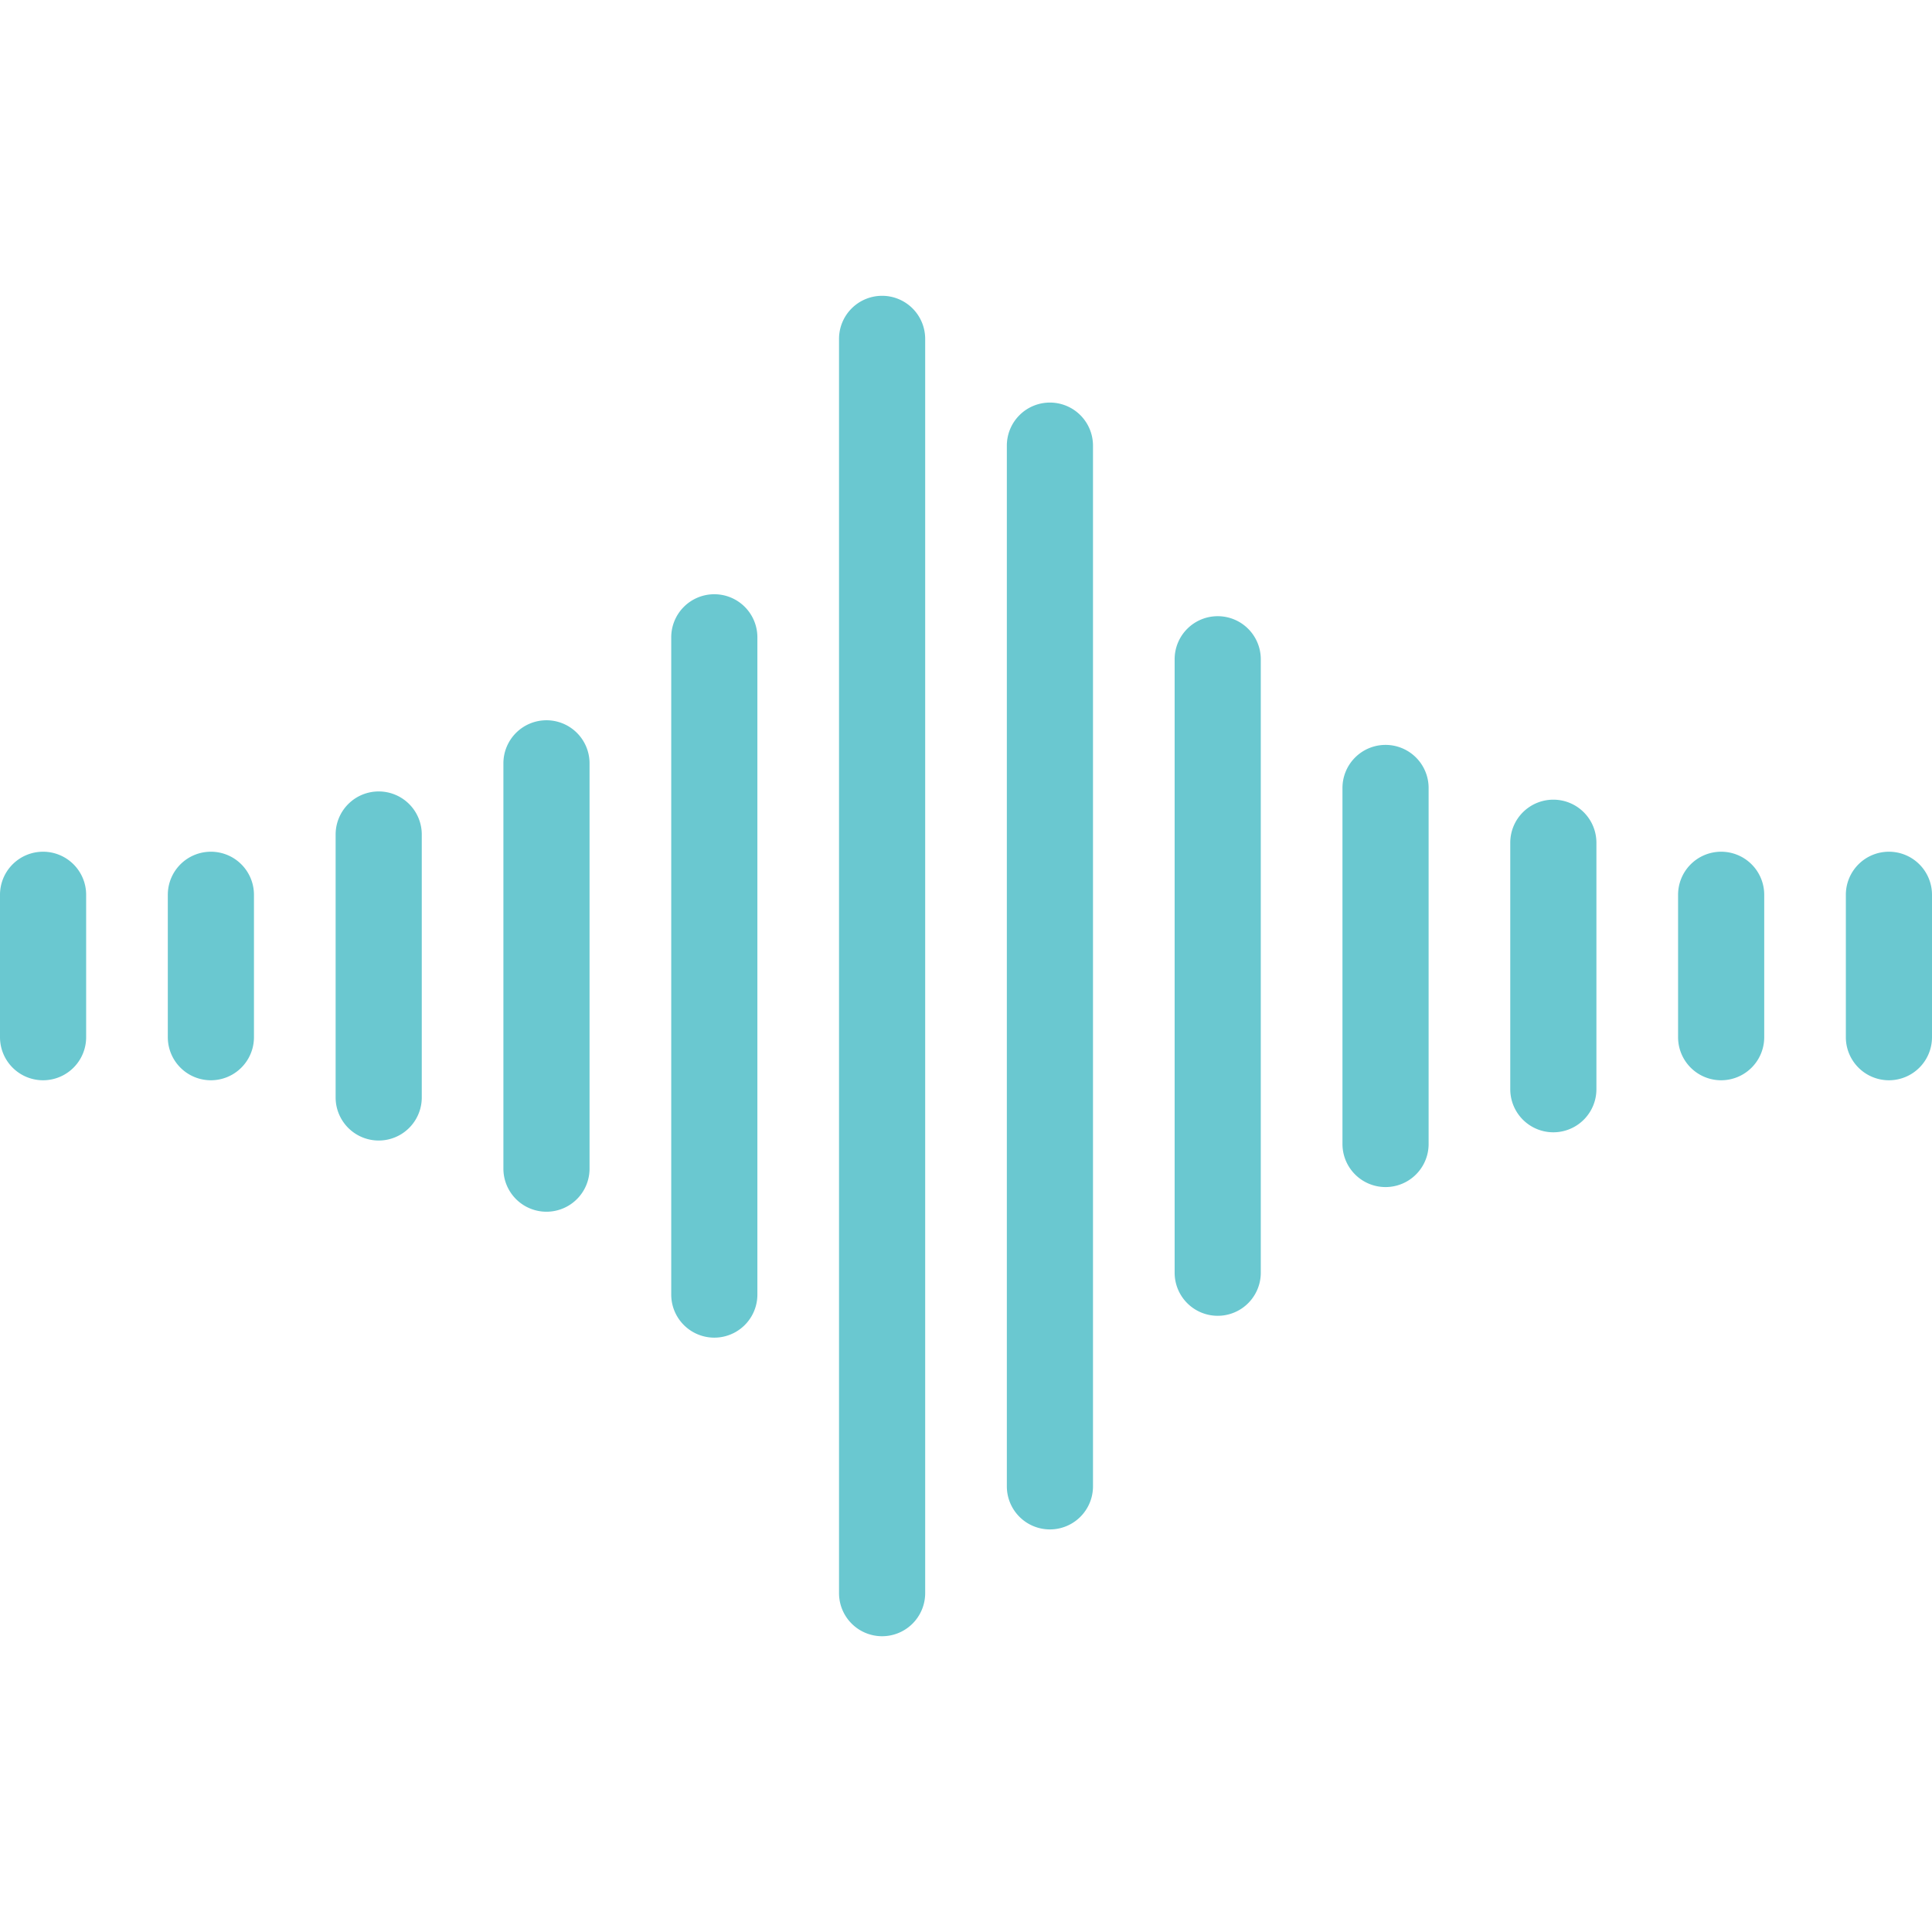 <svg xmlns="http://www.w3.org/2000/svg" xmlns:xlink="http://www.w3.org/1999/xlink" width="100" height="100" viewBox="0 0 100 100"><defs><style>.a,.c{fill:#6ac8d0;}.a{stroke:#707070;}.b{clip-path:url(#a);}</style><clipPath id="a"><rect class="a" width="100" height="100" transform="translate(2139 -295)"/></clipPath></defs><g class="b" transform="translate(-2139 295)"><g transform="translate(2139 -279.691)"><path class="c" d="M2.229,63.924A2.229,2.229,0,0,0,0,66.153v7.371a2.229,2.229,0,1,0,4.459,0V66.153A2.229,2.229,0,0,0,2.229,63.924Z" transform="translate(0 -35.148)"/><path class="c" d="M14.824,63.924a2.229,2.229,0,0,0-2.229,2.229v7.371a2.229,2.229,0,1,0,4.459,0V66.153A2.229,2.229,0,0,0,14.824,63.924Z" transform="translate(-3.909 -35.148)"/><path class="c" d="M27.418,59.4a2.229,2.229,0,0,0-2.229,2.229V75.239a2.229,2.229,0,0,0,4.459,0V61.631A2.229,2.229,0,0,0,27.418,59.4Z" transform="translate(-7.817 -33.744)"/><path class="c" d="M40.011,54.058a2.229,2.229,0,0,0-2.229,2.229V77.266a2.229,2.229,0,1,0,4.459,0V56.287A2.229,2.229,0,0,0,40.011,54.058Z" transform="translate(-11.726 -32.086)"/><path class="c" d="M52.606,44.6a2.229,2.229,0,0,0-2.229,2.229v34.02a2.229,2.229,0,1,0,4.459,0V46.832A2.229,2.229,0,0,0,52.606,44.6Z" transform="translate(-15.634 -29.151)"/><path class="c" d="M65.2,22.2a2.229,2.229,0,0,0-2.229,2.229V89.35a2.229,2.229,0,1,0,4.459,0V24.428A2.229,2.229,0,0,0,65.2,22.2Z" transform="translate(-19.543 -22.198)"/><path class="c" d="M77.794,30.214a2.229,2.229,0,0,0-2.229,2.229V86.31a2.229,2.229,0,0,0,4.459,0V32.444A2.229,2.229,0,0,0,77.794,30.214Z" transform="translate(-23.451 -24.686)"/><path class="c" d="M90.388,46.247a2.229,2.229,0,0,0-2.229,2.229V80.229a2.229,2.229,0,0,0,4.459,0V48.476A2.229,2.229,0,0,0,90.388,46.247Z" transform="translate(-27.36 -29.662)"/><path class="c" d="M102.983,55.907a2.229,2.229,0,0,0-2.229,2.229V76.564a2.229,2.229,0,0,0,4.459,0V58.136A2.229,2.229,0,0,0,102.983,55.907Z" transform="translate(-31.268 -32.66)"/><path class="c" d="M115.577,60.018a2.229,2.229,0,0,0-2.229,2.229V75.005a2.229,2.229,0,1,0,4.459,0V62.248A2.229,2.229,0,0,0,115.577,60.018Z" transform="translate(-35.177 -33.936)"/><path class="c" d="M128.171,63.924a2.229,2.229,0,0,0-2.229,2.229v7.371a2.229,2.229,0,1,0,4.459,0V66.153A2.229,2.229,0,0,0,128.171,63.924Z" transform="translate(-39.085 -35.148)"/><path class="c" d="M140.764,63.924a2.229,2.229,0,0,0-2.229,2.229v7.371a2.229,2.229,0,1,0,4.459,0V66.153A2.229,2.229,0,0,0,140.764,63.924Z" transform="translate(-42.994 -35.148)"/></g></g></svg>
